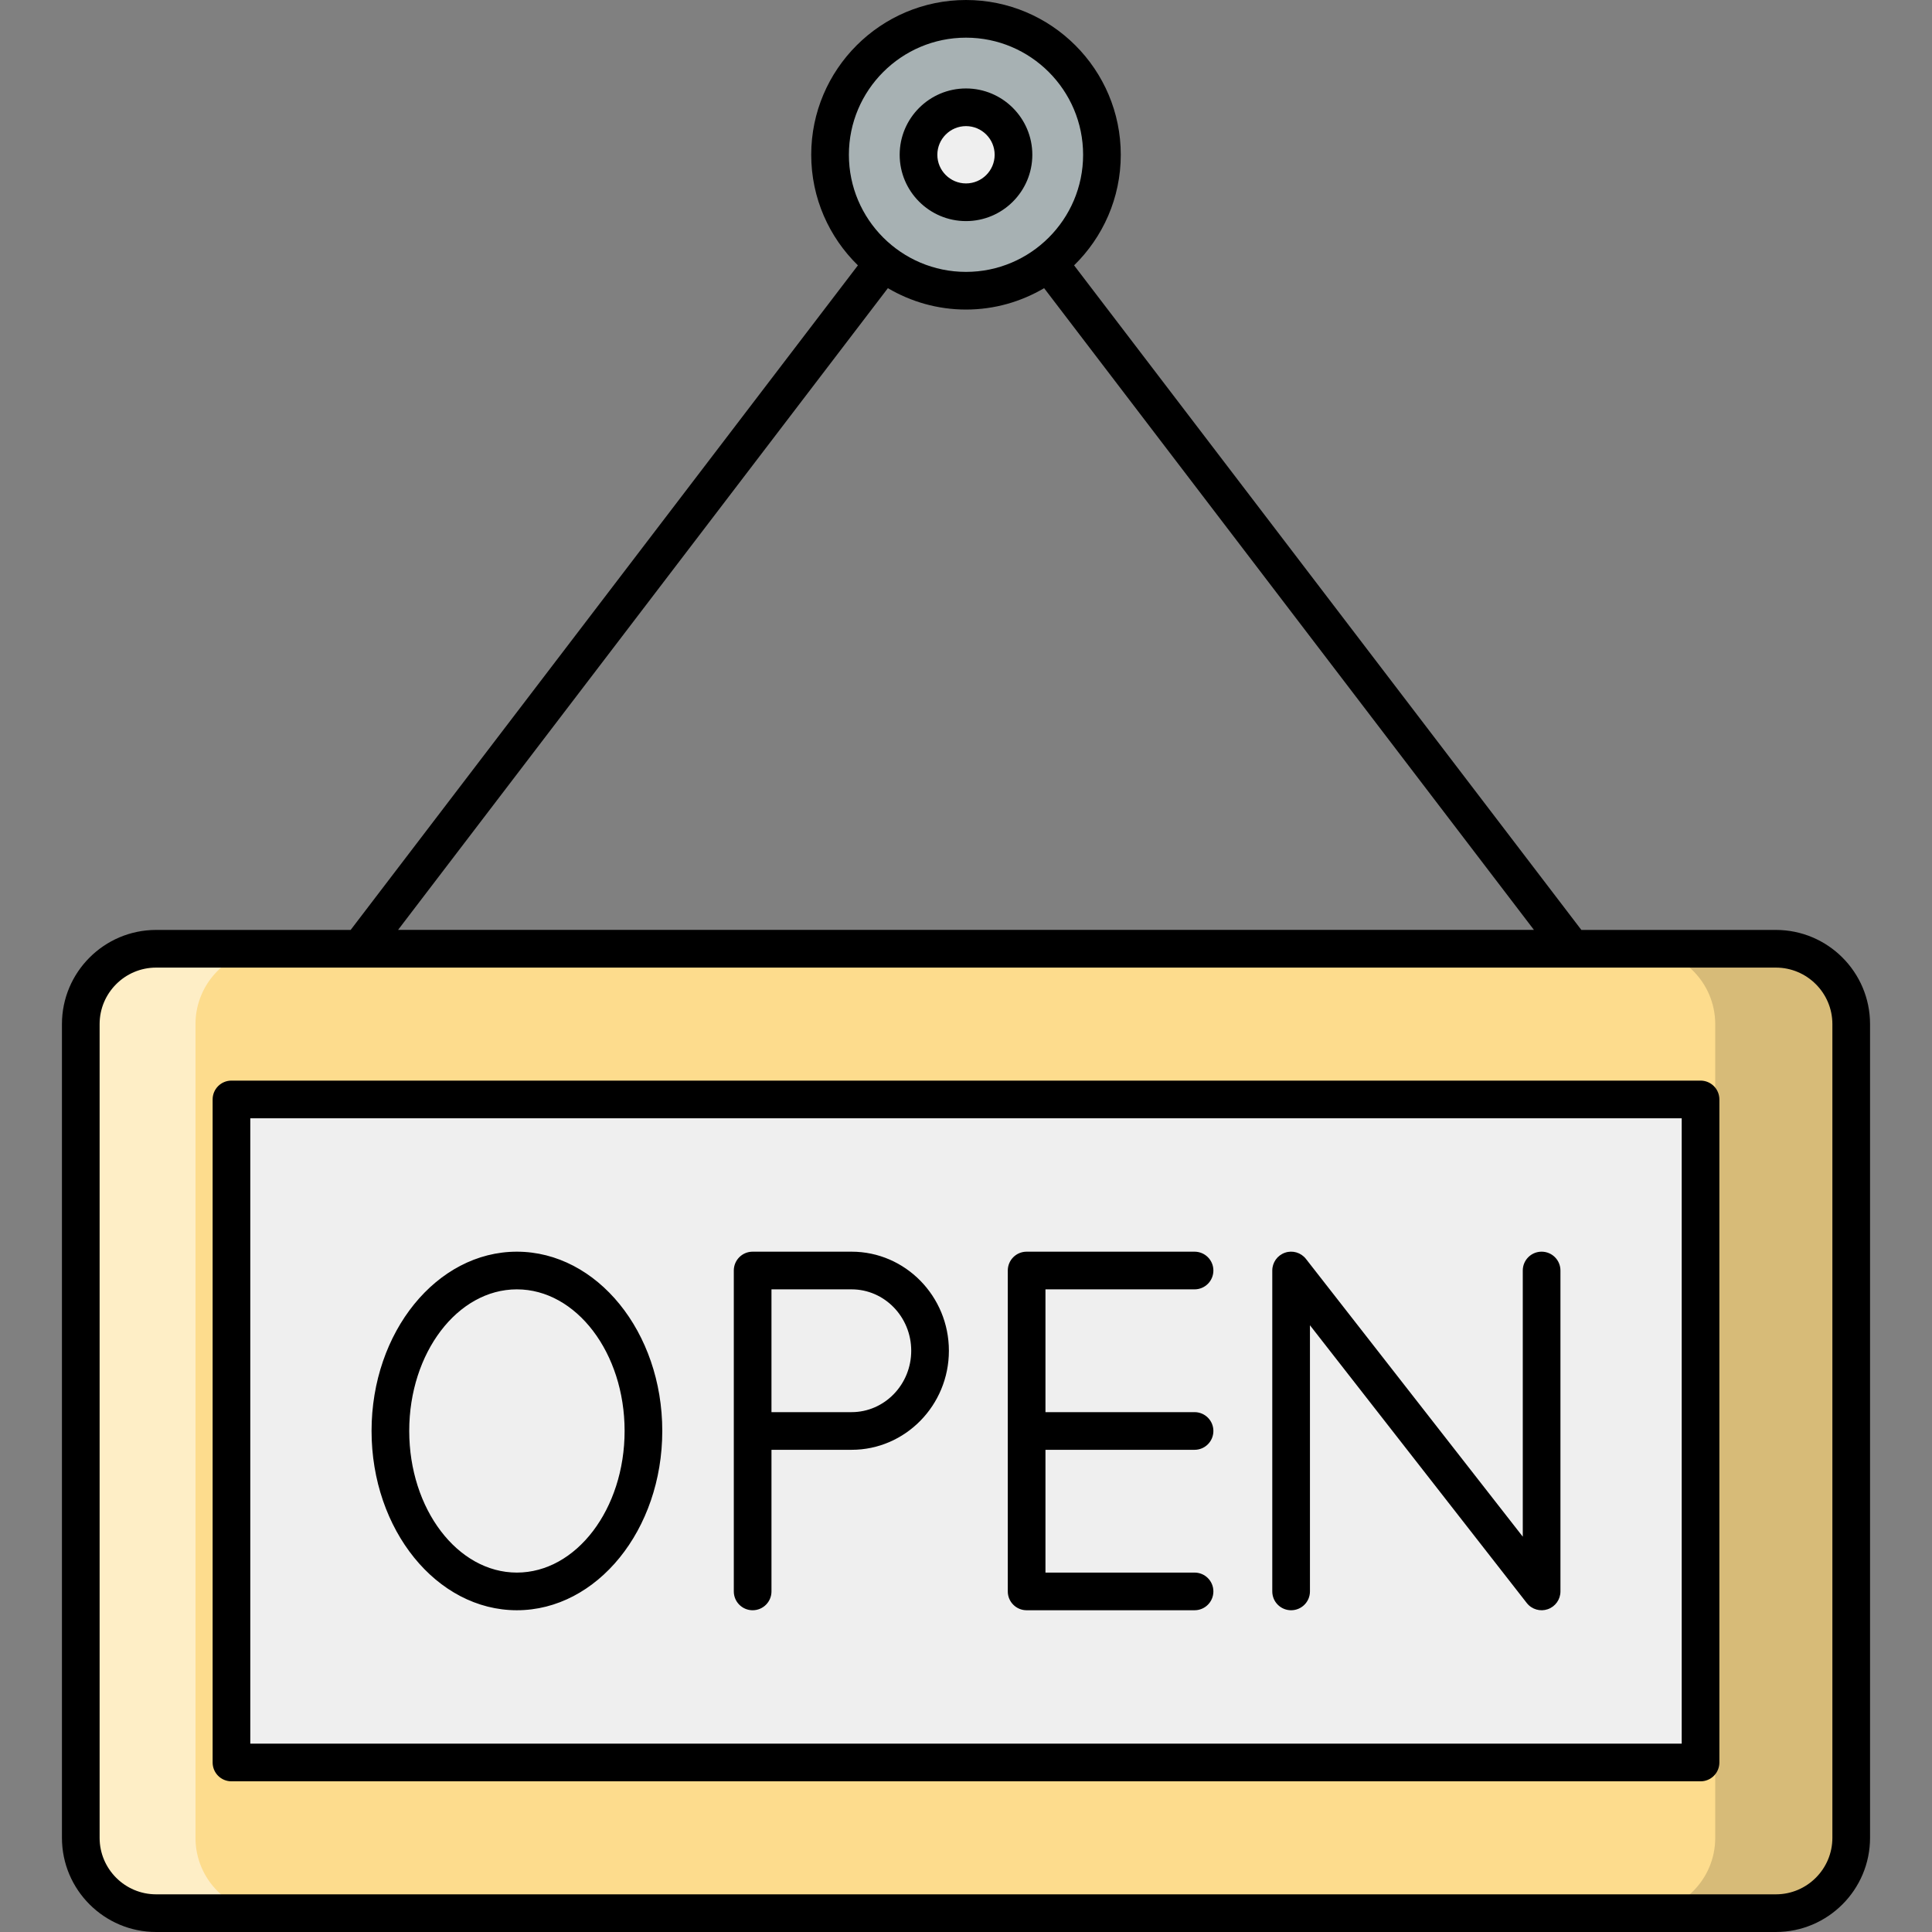 <svg xmlns="http://www.w3.org/2000/svg" enable-background="new 0 0 512 512" viewBox="0 0 512 512" id="open">
  <rect x="0" y="0" width="512" height="512" fill="#808080" stroke="none"/>
  <path fill="#fddc8d" d="M490.592,271.4v215.643c0,11.027-8.939,19.965-19.965,19.965H41.373c-11.027,0-19.965-8.939-19.965-19.965V271.4c0-11.027,8.939-19.965,19.965-19.965h429.253C481.653,251.435,490.592,260.373,490.592,271.4z"></path>
  <path fill="#fff" d="M71.771,507.014H41.373c-11.031,0-19.965-8.935-19.965-19.965V271.423c0-11.031,8.934-19.965,19.965-19.965h30.397c-11.031,0-19.965,8.935-19.965,19.965v215.625C51.805,498.079,60.74,507.014,71.771,507.014z" opacity=".5"></path>
  <path d="M490.592,271.423v215.625c0,11.031-8.934,19.965-19.965,19.965h-36.037c11.031,0,19.965-8.935,19.965-19.965V271.423c0-11.031-8.935-19.965-19.965-19.965h36.037C481.658,251.458,490.592,260.392,490.592,271.423z" opacity=".15"></path>
  <rect width="389.323" height="175.715" x="61.339" y="291.363" fill="#efefef"></rect>
  <circle cx="256" cy="41.019" r="36.027" fill="#a7b1b3"></circle>
  <circle cx="256" cy="41.019" r="12.584" fill="#efefef"></circle>
  <path d="M470.627,246.441h-51.552L284.645,70.321c7.622-7.452,12.373-17.828,12.373-29.304C297.018,18.401,278.617,0,256,0s-41.018,18.401-41.018,41.018c0,11.475,4.751,21.852,12.372,29.303L92.926,246.441H41.373c-13.76,0-24.957,11.196-24.957,24.957v215.645c0,13.76,11.196,24.957,24.957,24.957h429.253c13.76,0,24.957-11.196,24.957-24.957V271.398C495.583,257.638,484.387,246.441,470.627,246.441z M224.965,41.018c0-17.114,13.921-31.035,31.035-31.035s31.035,13.921,31.035,31.035S273.114,72.052,256,72.052S224.965,58.131,224.965,41.018z M235.298,76.367c6.086,3.578,13.146,5.668,20.702,5.668c7.556,0,14.616-2.089,20.702-5.668l129.803,170.059h-301.01L235.298,76.367z M485.601,487.043c0,8.257-6.717,14.974-14.974,14.974H41.373c-8.257,0-14.974-6.717-14.974-14.974V271.398c0-8.257,6.717-14.974,14.974-14.974h429.253c8.257,0,14.974,6.717,14.974,14.974V487.043z"></path>
  <path d="M450.661 286.372H61.339c-2.759 0-4.991 2.232-4.991 4.991v175.715c0 2.759 2.232 4.991 4.991 4.991h389.323c2.759 0 4.991-2.232 4.991-4.991V291.363C455.653 288.604 453.42 286.372 450.661 286.372zM445.67 462.087H66.33V296.355h379.34V462.087zM256 58.594c9.69 0 17.577-7.887 17.577-17.577S265.69 23.441 256 23.441c-9.69 0-17.577 7.887-17.577 17.577S246.31 58.594 256 58.594zM256 33.423c4.187 0 7.594 3.407 7.594 7.594s-3.407 7.594-7.594 7.594c-4.187 0-7.594-3.407-7.594-7.594S251.813 33.423 256 33.423z"></path>
  <path d="M136.974 426.733c21.247 0 38.536-21.32 38.536-47.53 0-26.19-17.289-47.495-38.536-47.495-21.233 0-38.507 21.306-38.507 47.495C98.466 405.413 115.741 426.733 136.974 426.733zM136.974 341.691c15.744 0 28.554 16.826 28.554 37.513 0 20.701-12.81 37.547-28.554 37.547-15.729 0-28.525-16.846-28.525-37.547C108.449 358.517 121.244 341.691 136.974 341.691zM199.458 426.733c2.759 0 4.991-2.232 4.991-4.991v-37.527h21.233c14.218 0 25.785-11.776 25.785-26.253s-11.567-26.253-25.785-26.253h-26.224c-2.759 0-4.991 2.232-4.991 4.991 0 29.743 0 55.3 0 85.043C194.466 424.501 196.699 426.733 199.458 426.733zM241.484 357.961c0 8.974-7.087 16.271-15.803 16.271h-21.233v-32.541h21.233C234.397 341.691 241.484 348.988 241.484 357.961zM272.066 426.733h44.503c2.759 0 4.991-2.232 4.991-4.991 0-2.759-2.233-4.991-4.991-4.991h-39.511v-32.536h39.511c2.759 0 4.991-2.232 4.991-4.991 0-2.759-2.233-4.991-4.991-4.991h-39.511v-32.541h39.511c2.759 0 4.991-2.232 4.991-4.991s-2.233-4.991-4.991-4.991h-44.503c-2.759 0-4.991 2.232-4.991 4.991v85.043C267.074 424.501 269.307 426.733 272.066 426.733zM342.159 426.733c2.759 0 4.991-2.232 4.991-4.991v-70.536l57.459 73.607c1.344 1.724 3.608 2.327 5.557 1.648 2.018-.692 3.368-2.588 3.368-4.718v-85.043c0-2.759-2.232-4.991-4.991-4.991s-4.991 2.232-4.991 4.991v70.536l-57.459-73.607c-1.316-1.682-3.553-2.354-5.557-1.648-2.018.692-3.368 2.588-3.368 4.718v85.043C337.167 424.501 339.4 426.733 342.159 426.733z"></path>
</svg>
